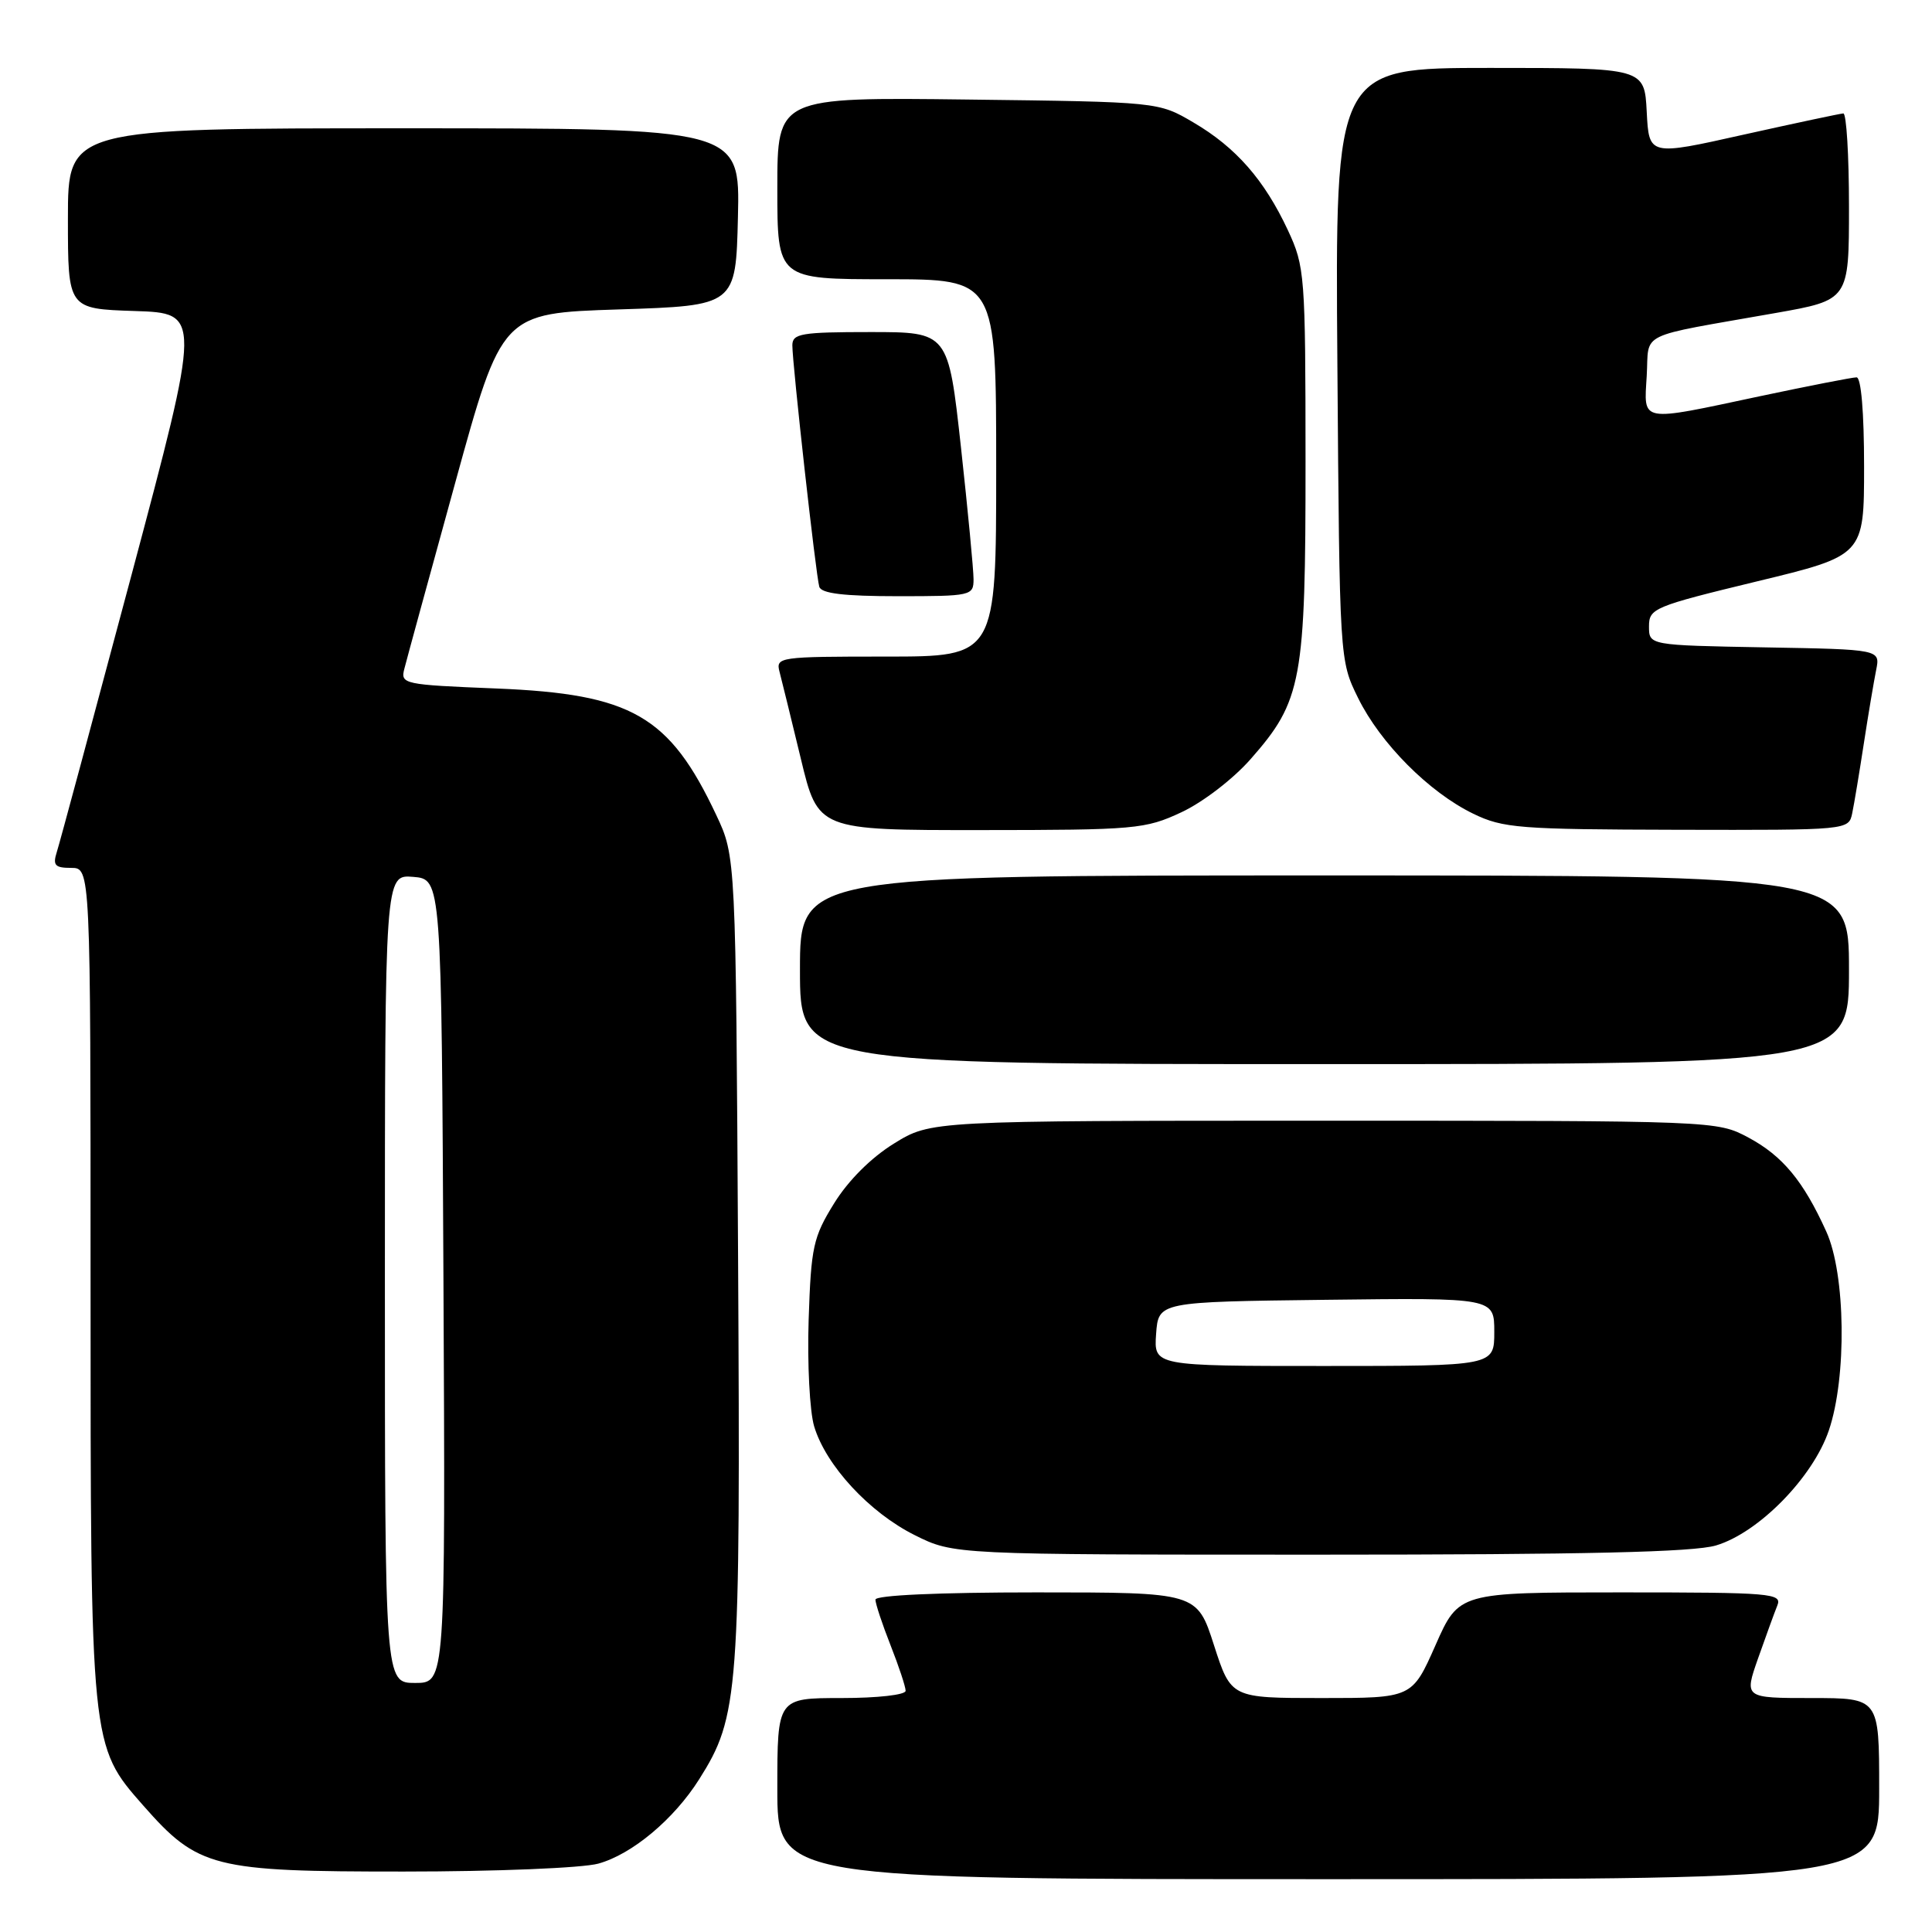 <?xml version="1.0" encoding="UTF-8" standalone="no"?>
<!DOCTYPE svg PUBLIC "-//W3C//DTD SVG 1.1//EN" "http://www.w3.org/Graphics/SVG/1.1/DTD/svg11.dtd" >
<svg xmlns="http://www.w3.org/2000/svg" xmlns:xlink="http://www.w3.org/1999/xlink" version="1.1" viewBox="0 0 256 256">
 <g >
 <path fill="currentColor"
d=" M 249.00 237.00 C 249.00 225.00 249.00 225.00 240.05 225.00 C 231.11 225.00 231.11 225.00 232.95 219.75 C 233.97 216.86 235.11 213.71 235.50 212.75 C 236.17 211.12 234.80 211.00 214.76 211.00 C 193.30 211.00 193.30 211.00 190.21 218.00 C 187.11 225.00 187.11 225.00 175.11 225.00 C 163.12 225.00 163.12 225.00 160.86 218.00 C 158.61 211.00 158.61 211.00 137.30 211.00 C 124.31 211.00 116.00 211.38 116.00 211.96 C 116.00 212.49 116.90 215.21 118.00 218.00 C 119.10 220.79 120.00 223.51 120.00 224.04 C 120.00 224.58 116.28 225.00 111.50 225.00 C 103.00 225.00 103.00 225.00 103.00 237.00 C 103.00 249.00 103.00 249.00 176.00 249.00 C 249.00 249.00 249.00 249.00 249.00 237.00 Z  M 79.28 246.94 C 83.76 245.70 89.30 241.06 92.64 235.77 C 97.91 227.43 98.12 224.56 97.80 166.79 C 97.50 113.50 97.50 113.50 94.91 108.00 C 88.71 94.83 83.72 91.96 65.81 91.23 C 53.43 90.73 53.05 90.65 53.58 88.61 C 53.87 87.45 56.90 76.38 60.31 64.00 C 66.50 41.50 66.50 41.50 82.00 41.00 C 97.50 40.50 97.50 40.50 97.78 28.75 C 98.06 17.00 98.06 17.00 53.53 17.00 C 9.00 17.00 9.00 17.00 9.00 28.96 C 9.00 40.92 9.00 40.92 17.83 41.21 C 26.67 41.50 26.67 41.50 17.43 76.17 C 12.34 95.24 7.89 111.78 7.52 112.92 C 6.97 114.66 7.29 115.00 9.43 115.00 C 12.00 115.00 12.00 115.00 12.00 169.82 C 12.00 231.45 11.98 231.29 18.98 239.24 C 26.25 247.50 28.23 248.00 53.50 247.99 C 65.77 247.99 77.17 247.52 79.28 246.94 Z  M 227.38 204.78 C 233.02 203.10 240.21 195.78 242.33 189.54 C 244.73 182.50 244.56 168.82 241.99 163.18 C 238.95 156.47 236.19 153.15 231.67 150.73 C 227.51 148.51 227.36 148.50 175.42 148.50 C 123.34 148.50 123.34 148.50 118.45 151.53 C 115.42 153.40 112.40 156.42 110.53 159.44 C 107.75 163.93 107.47 165.20 107.15 174.87 C 106.96 180.67 107.29 187.03 107.88 189.00 C 109.43 194.18 115.20 200.42 121.20 203.41 C 126.39 206.00 126.39 206.00 174.83 206.00 C 210.08 206.00 224.39 205.67 227.38 204.78 Z  M 245.00 128.50 C 245.00 116.00 245.00 116.00 175.50 116.00 C 106.00 116.00 106.00 116.00 106.00 128.50 C 106.00 141.00 106.00 141.00 175.50 141.00 C 245.00 141.00 245.00 141.00 245.00 128.50 Z  M 156.54 107.63 C 159.36 106.32 163.40 103.22 165.71 100.59 C 172.52 92.85 173.00 90.26 172.99 61.07 C 172.98 36.38 172.90 35.33 170.65 30.50 C 167.53 23.83 163.77 19.53 158.14 16.23 C 153.50 13.50 153.50 13.50 128.25 13.19 C 103.00 12.88 103.00 12.88 103.00 24.94 C 103.00 37.00 103.00 37.00 117.50 37.00 C 132.00 37.00 132.00 37.00 132.00 62.00 C 132.00 87.00 132.00 87.00 117.38 87.00 C 103.23 87.00 102.78 87.06 103.29 89.01 C 103.58 90.12 104.85 95.29 106.11 100.51 C 108.39 110.00 108.39 110.00 129.95 109.99 C 150.45 109.98 151.75 109.87 156.54 107.63 Z  M 245.43 107.75 C 245.69 106.51 246.38 102.35 246.97 98.50 C 247.56 94.65 248.30 90.27 248.60 88.78 C 249.15 86.05 249.15 86.05 233.82 85.78 C 218.50 85.50 218.50 85.50 218.50 83.00 C 218.50 80.61 219.14 80.35 232.75 77.05 C 247.00 73.61 247.00 73.61 247.00 61.80 C 247.00 54.63 246.61 50.00 246.00 50.00 C 245.46 50.00 239.72 51.12 233.25 52.49 C 217.09 55.93 217.83 56.06 218.20 49.79 C 218.54 43.85 216.67 44.76 235.25 41.48 C 245.00 39.76 245.00 39.76 245.00 27.38 C 245.00 20.57 244.66 15.01 244.25 15.03 C 243.84 15.05 237.88 16.32 231.00 17.85 C 218.50 20.65 218.50 20.65 218.20 14.82 C 217.90 9.00 217.90 9.00 197.41 9.00 C 176.91 9.00 176.91 9.00 177.21 48.25 C 177.50 87.50 177.50 87.50 179.95 92.48 C 182.91 98.50 189.37 104.99 195.21 107.82 C 199.16 109.74 201.30 109.90 222.23 109.95 C 244.96 110.00 244.96 110.00 245.43 107.75 Z  M 129.00 76.75 C 129.00 75.51 128.25 67.64 127.33 59.25 C 125.65 44.00 125.65 44.00 115.33 44.00 C 106.16 44.00 105.00 44.20 104.99 45.75 C 104.99 48.23 108.11 76.24 108.56 77.75 C 108.83 78.64 111.81 79.00 118.97 79.00 C 128.70 79.00 129.00 78.93 129.00 76.75 Z  M 51.00 169.44 C 51.00 115.88 51.00 115.88 54.75 116.19 C 58.50 116.50 58.50 116.50 58.76 169.75 C 59.02 223.00 59.02 223.00 55.01 223.00 C 51.00 223.00 51.00 223.00 51.00 169.44 Z  M 153.19 176.75 C 153.50 172.50 153.50 172.50 175.75 172.23 C 198.00 171.96 198.00 171.96 198.00 176.48 C 198.00 181.00 198.00 181.00 175.44 181.00 C 152.89 181.00 152.89 181.00 153.19 176.75 Z "/>
</g>
</svg>